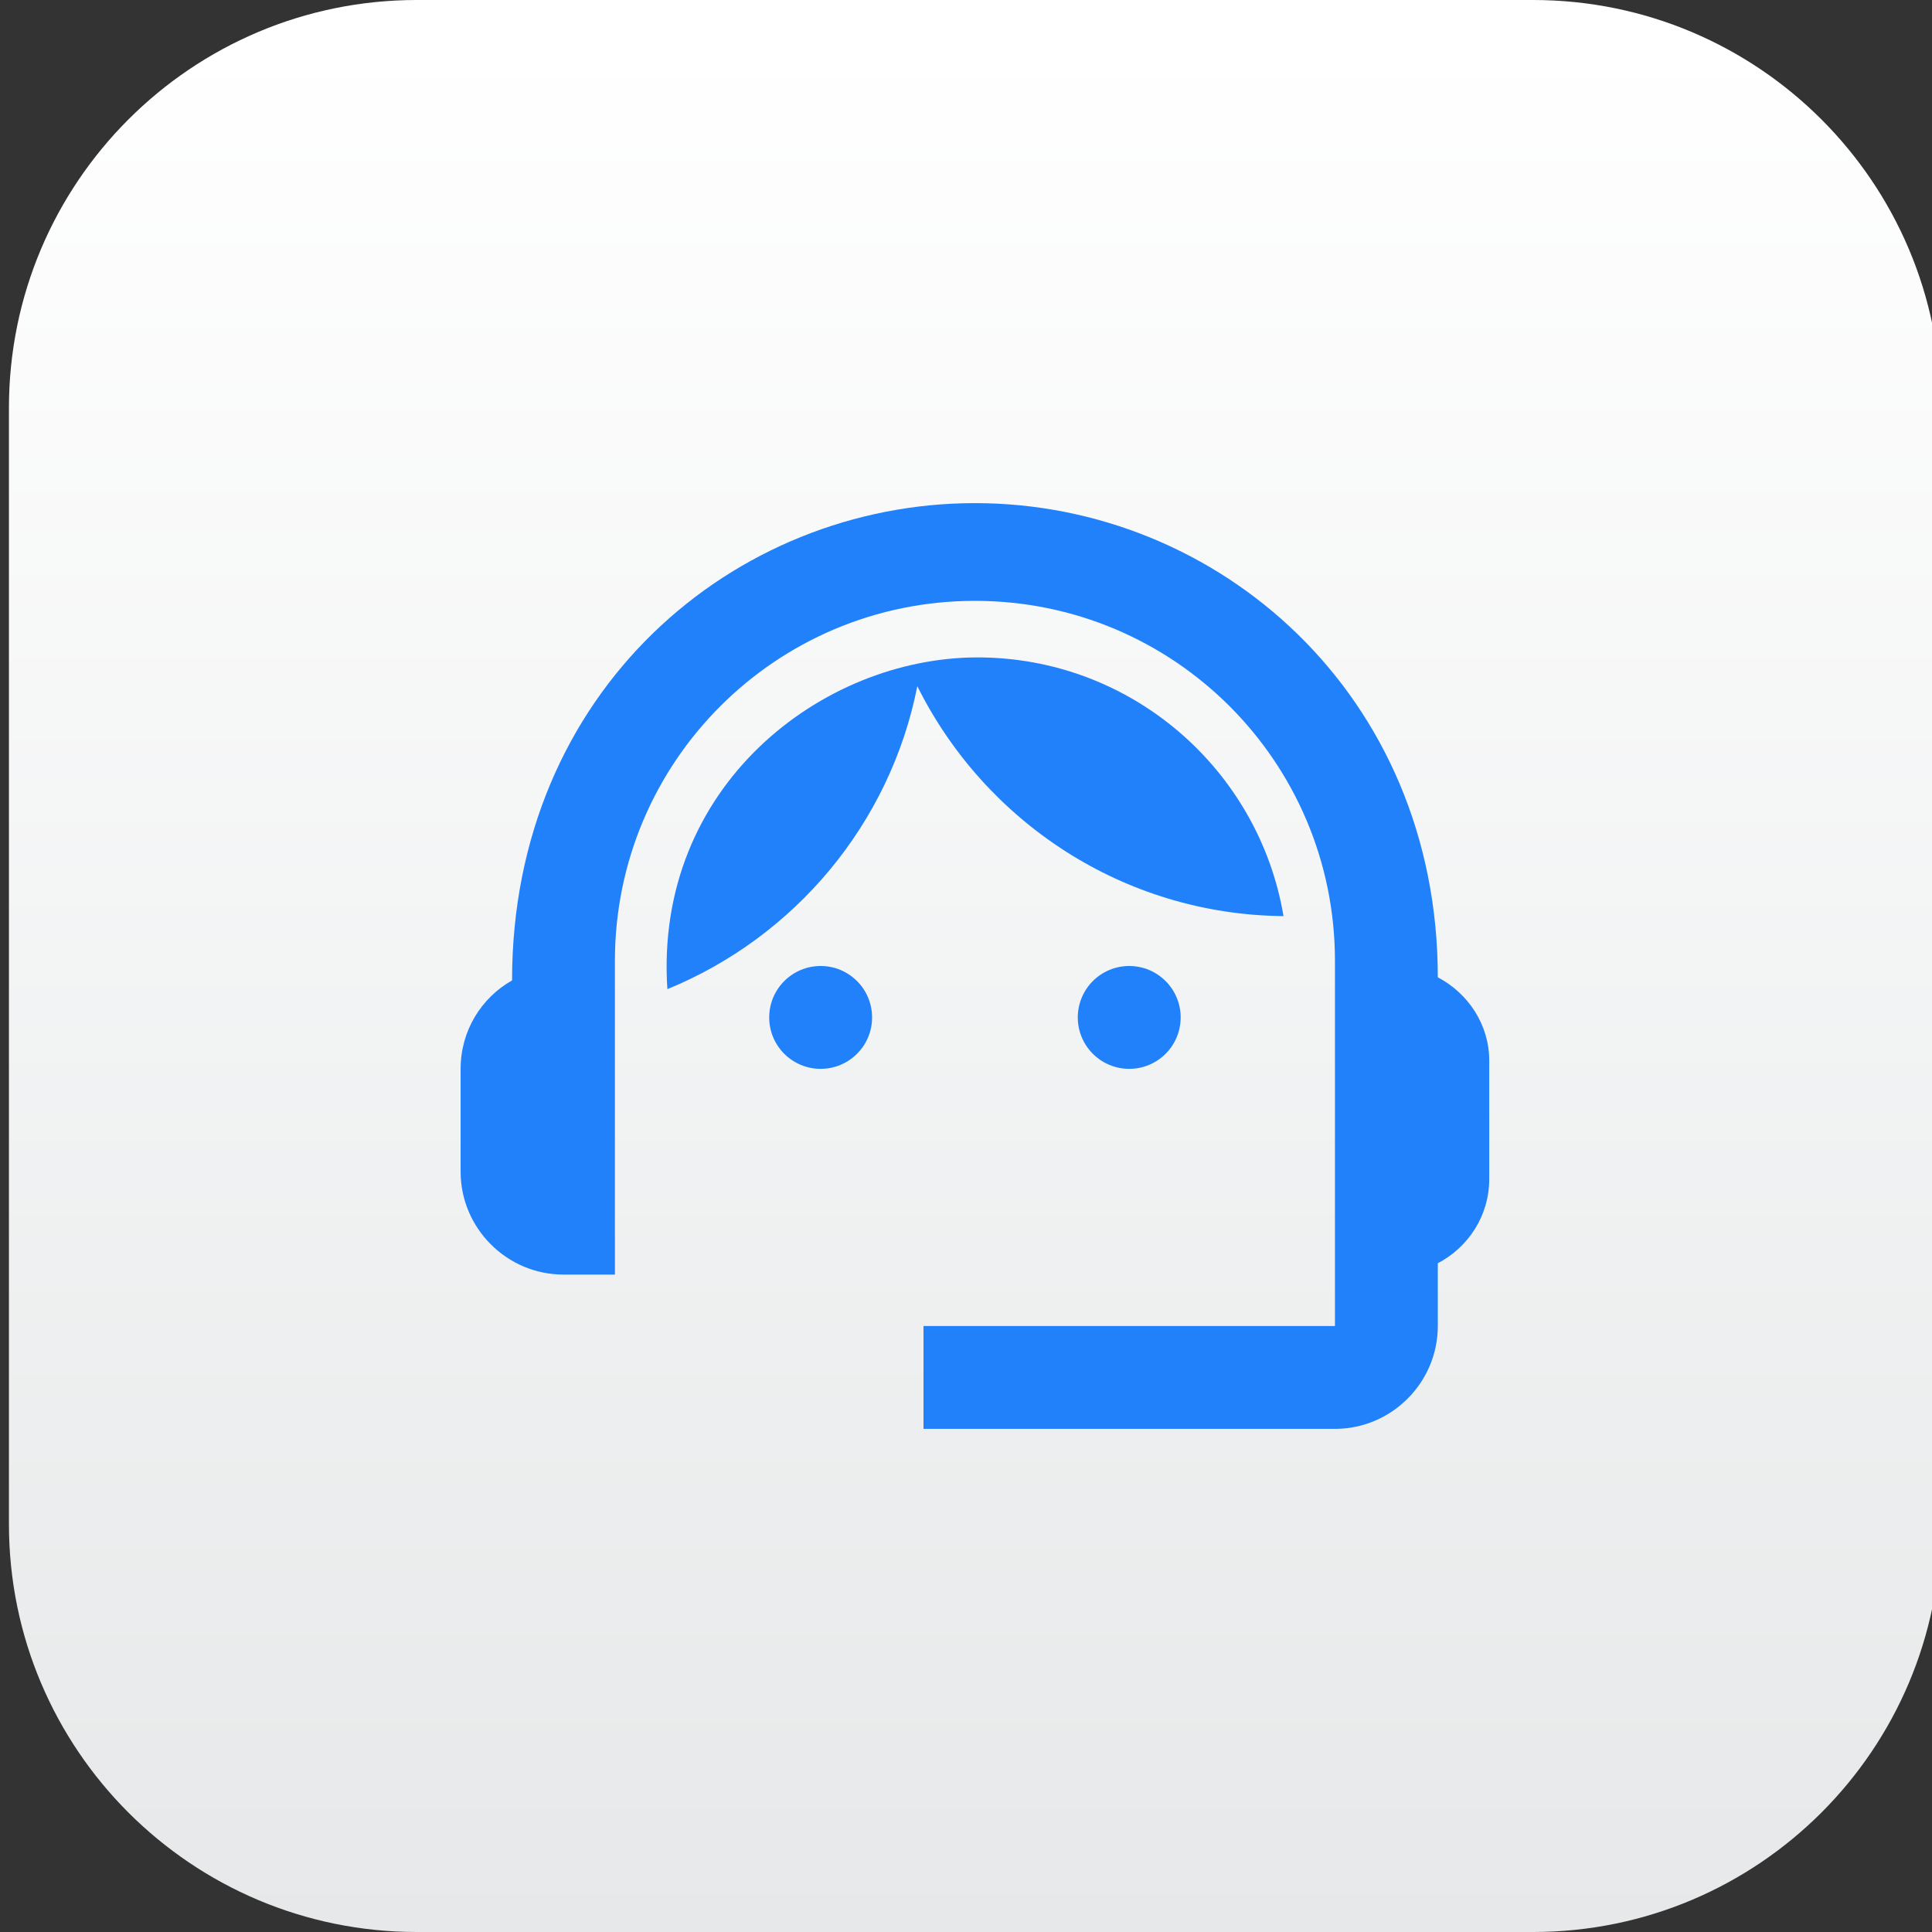 <svg width="72" height="72" viewBox="0 0 72 72" fill="none" xmlns="http://www.w3.org/2000/svg">
<rect x="0" y="0" width="72" height="72" fill="#333333" stroke="none"/>
<path d="M57.133 0H15.533C7.138 0 0.333 6.805 0.333 15.2V56.8C0.333 65.195 7.138 72 15.533 72H57.133C65.528 72 72.333 65.195 72.333 56.8V15.2C72.333 6.805 65.528 0 57.133 0Z" fill="url(#paint0_linear_958_822)"/>
<path d="M53.583 36.422C53.583 25.899 45.418 18.75 36.333 18.75C27.344 18.75 19.083 25.746 19.083 36.537C17.933 37.188 17.166 38.415 17.166 39.833V43.667C17.166 45.775 18.891 47.5 21 47.5H22.916V35.808C22.916 28.391 28.916 22.392 36.333 22.392C43.751 22.392 49.75 28.391 49.75 35.808V49.417H34.416V53.25H49.75C51.858 53.25 53.583 51.525 53.583 49.417V47.078C54.714 46.484 55.5 45.315 55.5 43.935V39.527C55.5 38.185 54.714 37.016 53.583 36.422Z" fill="#2081FB"/>
<path d="M30.583 39.833C31.642 39.833 32.5 38.975 32.5 37.917C32.5 36.858 31.642 36 30.583 36C29.524 36 28.666 36.858 28.666 37.917C28.666 38.975 29.524 39.833 30.583 39.833Z" fill="#2081FB"/>
<path d="M42.083 39.833C43.142 39.833 44 38.975 44 37.917C44 36.858 43.142 36 42.083 36C41.024 36 40.166 36.858 40.166 37.917C40.166 38.975 41.024 39.833 42.083 39.833Z" fill="#2081FB"/>
<path d="M47.833 34.141C46.913 28.678 42.16 24.5 36.429 24.5C30.621 24.5 24.373 29.311 24.871 36.862C29.605 34.927 33.17 30.71 34.186 25.573C36.697 30.614 41.853 34.083 47.833 34.141Z" fill="#2081FB"/>
<defs>
<linearGradient id="paint0_linear_958_822" x1="36.333" y1="1.408" x2="36.333" y2="72.216" gradientUnits="userSpaceOnUse">
<stop stop-color="white"/>
<stop offset="1" stop-color="#E6E8E9"/>
</linearGradient>
</defs>
</svg>
